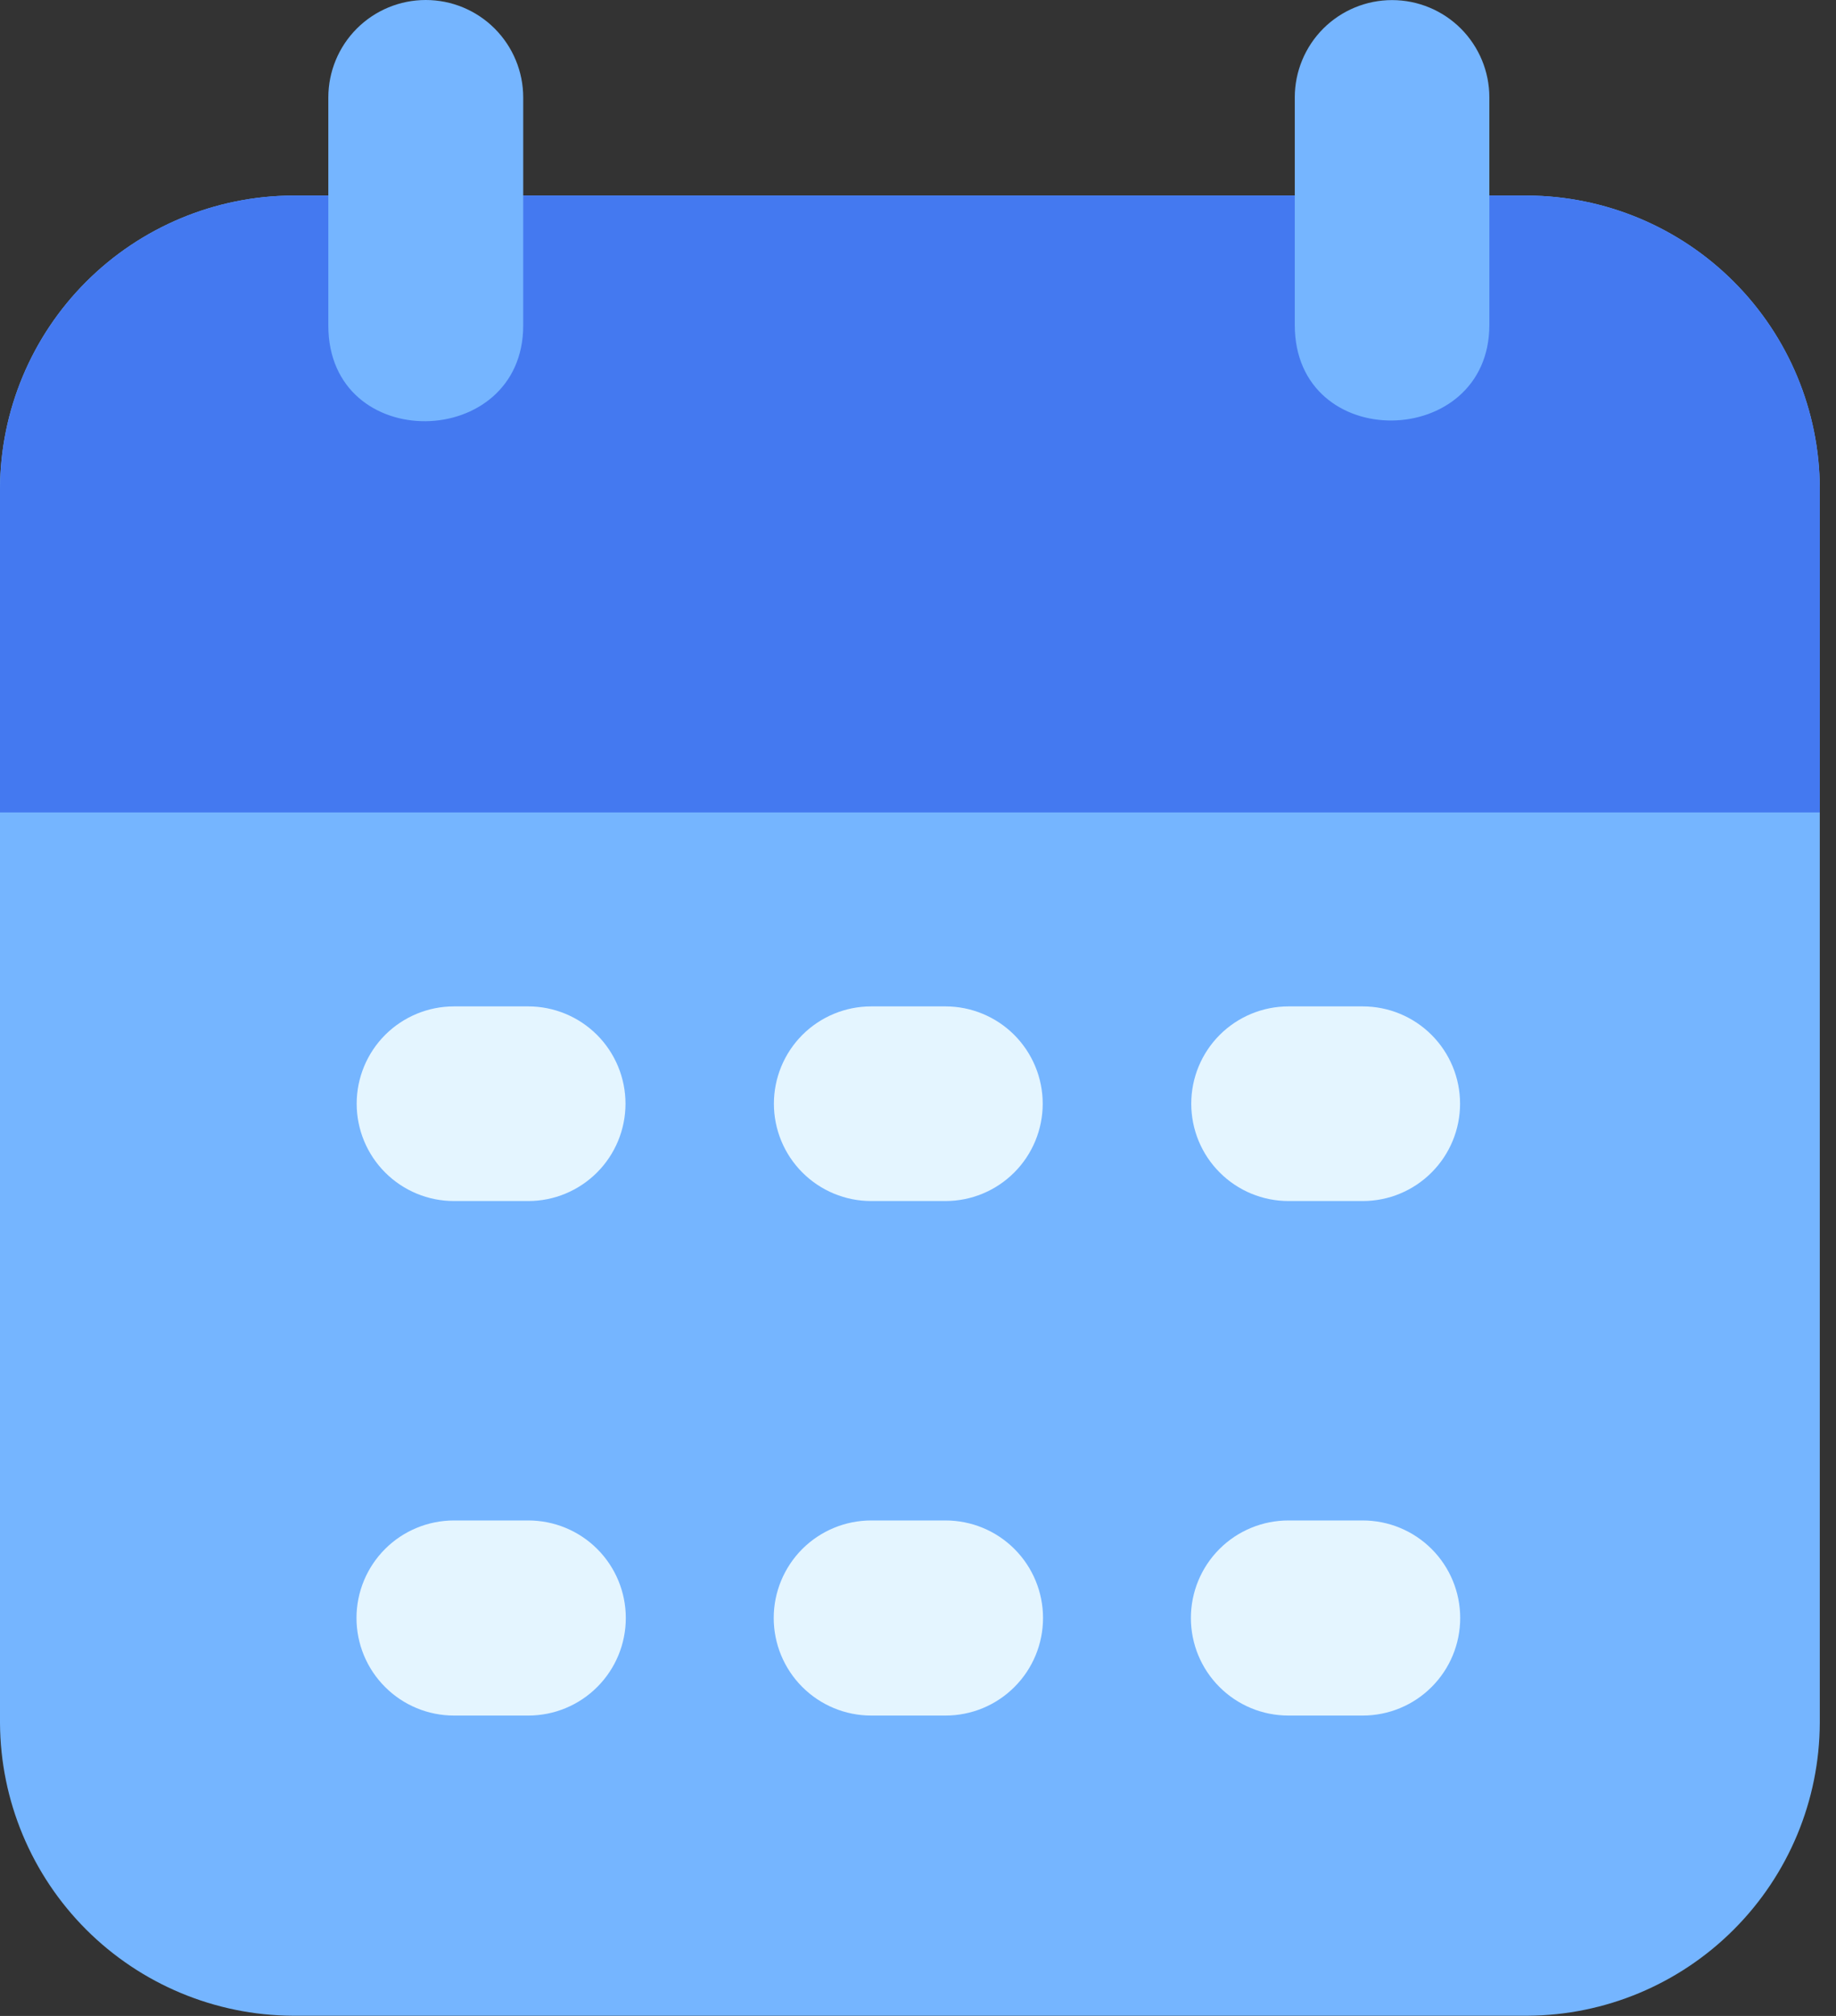 <svg width="41" height="45" viewBox="0 0 41 45" fill="none" xmlns="http://www.w3.org/2000/svg">
<rect x="0" y="0" width="41" height="45" fill="#333333" stroke="none"/>
<g clip-path="url(#clip0_7813_47450)">
<path d="M6.535 4.365C4.805 4.374 3.148 5.066 1.925 6.289C0.701 7.512 0.009 9.169 0 10.899V38.462C0.009 40.192 0.701 41.848 1.924 43.072C3.148 44.295 4.804 44.986 6.534 44.996H34.113C35.842 44.986 37.498 44.294 38.719 43.07C39.941 41.847 40.631 40.191 40.638 38.462V10.899C40.631 9.17 39.941 7.514 38.719 6.291C37.498 5.067 35.842 4.375 34.113 4.365H6.535Z" fill="#75B5FF"/>
<path d="M28.772 33.94C28.194 33.94 27.64 34.169 27.232 34.577C26.823 34.986 26.594 35.54 26.594 36.117C26.594 36.695 26.823 37.249 27.232 37.657C27.64 38.066 28.194 38.295 28.772 38.295H30.43C31.008 38.295 31.562 38.066 31.97 37.657C32.379 37.249 32.608 36.695 32.608 36.117C32.608 35.54 32.379 34.986 31.97 34.577C31.562 34.169 31.008 33.94 30.43 33.94H28.772Z" fill="#E4F5FF"/>
<path d="M10.139 33.94C9.561 33.94 9.007 34.169 8.599 34.577C8.19 34.986 7.961 35.54 7.961 36.117C7.961 36.695 8.19 37.249 8.599 37.657C9.007 38.066 9.561 38.295 10.139 38.295H11.797C12.375 38.295 12.929 38.066 13.337 37.657C13.746 37.249 13.975 36.695 13.975 36.117C13.975 35.54 13.746 34.986 13.337 34.577C12.929 34.169 12.375 33.94 11.797 33.94H10.139ZM19.456 33.94C18.878 33.94 18.325 34.169 17.916 34.577C17.508 34.986 17.278 35.54 17.278 36.117C17.278 36.695 17.508 37.249 17.916 37.657C18.325 38.066 18.878 38.295 19.456 38.295H21.114C21.692 38.295 22.246 38.066 22.654 37.657C23.063 37.249 23.292 36.695 23.292 36.117C23.292 35.54 23.063 34.986 22.654 34.577C22.246 34.169 21.692 33.94 21.114 33.94H19.456Z" fill="#E4F5FF"/>
<path d="M28.774 22.465C28.198 22.465 27.645 22.694 27.238 23.101C26.83 23.509 26.602 24.061 26.602 24.637C26.602 25.213 26.83 25.766 27.238 26.173C27.645 26.581 28.198 26.81 28.774 26.81H30.432C31.008 26.81 31.561 26.581 31.968 26.173C32.376 25.766 32.605 25.213 32.605 24.637C32.605 24.061 32.376 23.509 31.968 23.101C31.561 22.694 31.008 22.465 30.432 22.465H28.774Z" fill="#E4F5FF"/>
<path d="M10.137 22.465C9.561 22.465 9.009 22.694 8.601 23.101C8.194 23.509 7.965 24.061 7.965 24.637C7.965 25.213 8.194 25.766 8.601 26.173C9.009 26.581 9.561 26.81 10.137 26.81H11.796C12.372 26.81 12.924 26.581 13.332 26.173C13.739 25.766 13.968 25.213 13.968 24.637C13.968 24.061 13.739 23.509 13.332 23.101C12.924 22.694 12.372 22.465 11.796 22.465H10.137ZM19.454 22.465C18.878 22.465 18.326 22.694 17.918 23.101C17.511 23.509 17.282 24.061 17.282 24.637C17.282 25.213 17.511 25.766 17.918 26.173C18.326 26.581 18.878 26.81 19.454 26.81H21.113C21.689 26.81 22.241 26.581 22.649 26.173C23.056 25.766 23.285 25.213 23.285 24.637C23.285 24.061 23.056 23.509 22.649 23.101C22.241 22.694 21.689 22.465 21.113 22.465H19.454Z" fill="#E4F5FF"/>
<path d="M0 18.135H40.639V10.899C40.632 9.17 39.942 7.514 38.72 6.291C37.499 5.067 35.843 4.375 34.114 4.365H6.535C4.805 4.374 3.148 5.066 1.925 6.289C0.701 7.512 0.009 9.169 0 10.899V18.135Z" fill="#4479F0"/>
<path d="M7.332 7.266C7.332 10.159 11.684 10.07 11.684 7.266V2.176C11.684 1.599 11.454 1.045 11.046 0.637C10.638 0.229 10.085 0 9.508 0C8.931 0 8.377 0.229 7.969 0.637C7.561 1.045 7.332 1.599 7.332 2.176V7.266Z" fill="#75B5FF"/>
<path d="M28.914 7.254C28.914 10.142 33.259 10.053 33.259 7.254V2.174C33.259 1.598 33.03 1.046 32.623 0.638C32.215 0.231 31.663 0.002 31.086 0.002C30.51 0.002 29.958 0.231 29.55 0.638C29.143 1.046 28.914 1.598 28.914 2.174V7.254Z" fill="#75B5FF"/>
</g>
<defs>
<clipPath id="clip0_7813_47450">
<rect width="40.638" height="45" fill="white"/>
</clipPath>
</defs>
</svg>
